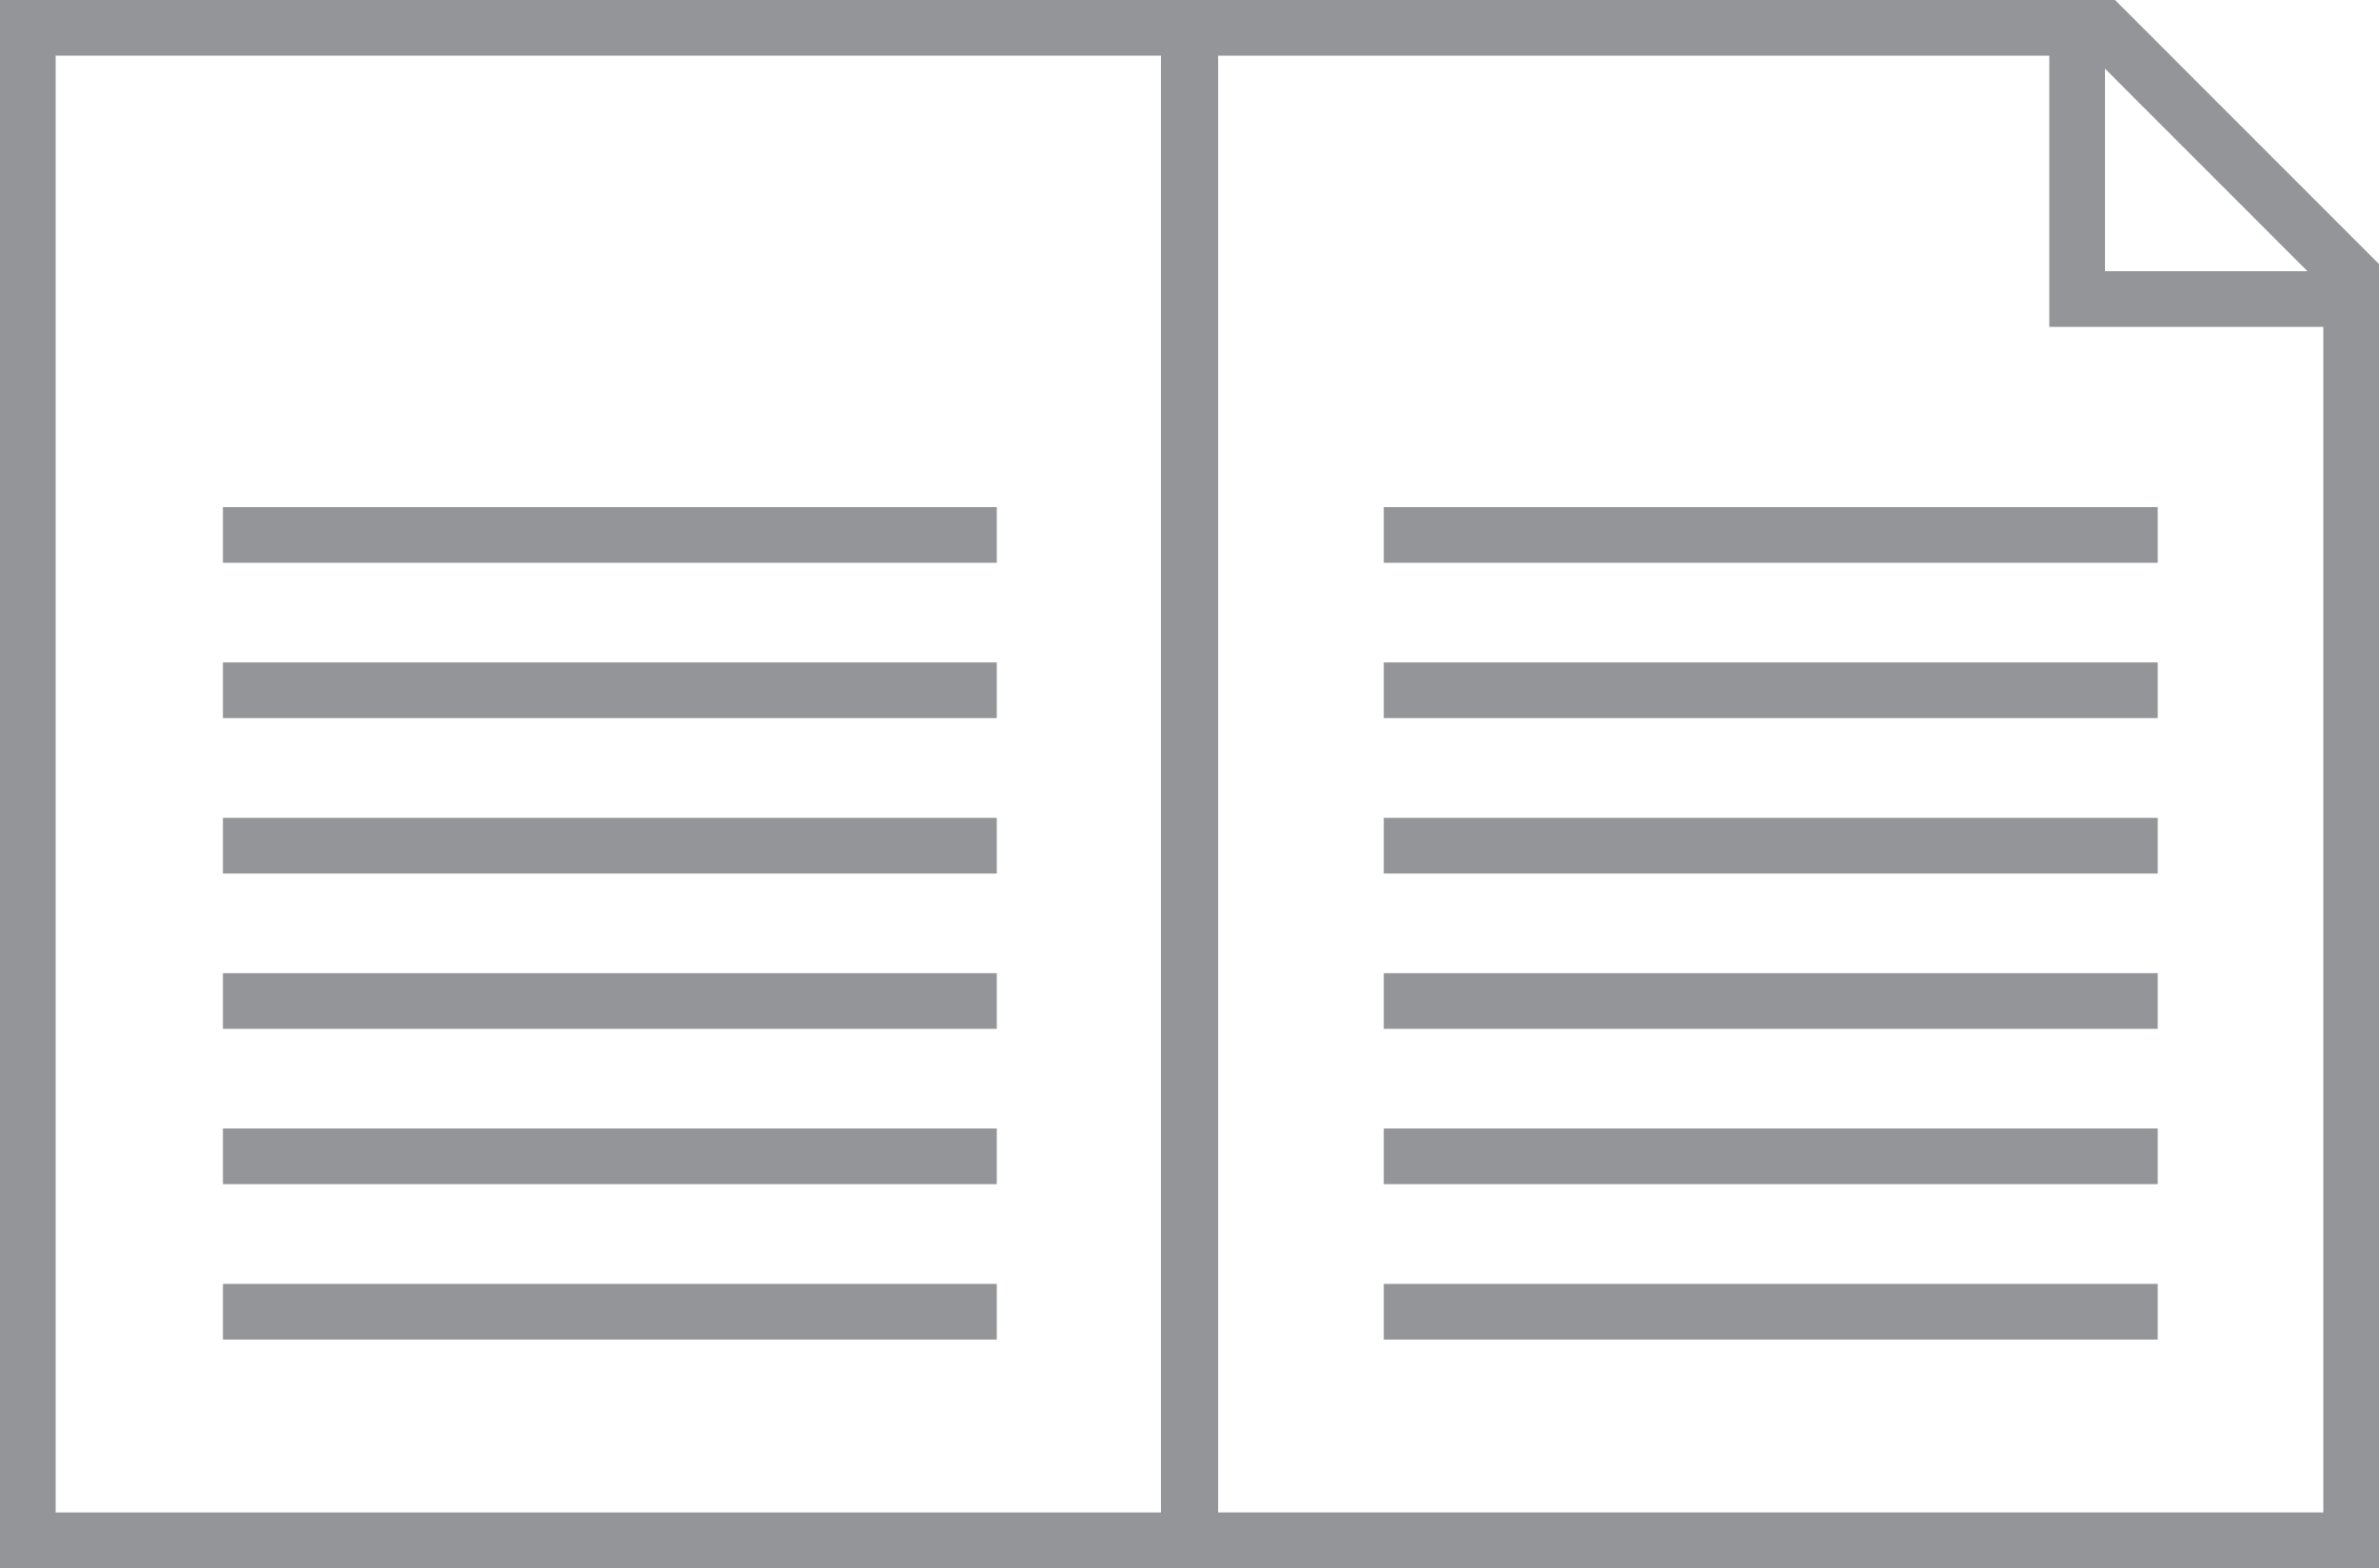 <svg xmlns="http://www.w3.org/2000/svg" viewBox="0 0 21.365 14.085"><defs><style>.cls-1{fill:none;stroke:#939598;stroke-miterlimit:10;stroke-width:0.5px;}</style></defs><title>Asset 4</title><g id="Layer_2" data-name="Layer 2"><g id="Layer_1-2" data-name="Layer 1"><rect class="cls-1" x="0.25" y="0.25" width="10.426" height="13.585"/><polygon class="cls-1" points="21.115 13.835 10.69 13.835 10.69 0.25 18.891 0.25 21.115 2.475 21.115 13.835"/><polyline class="cls-1" points="18.654 0.461 18.654 2.686 20.878 2.686"/><line class="cls-1" x1="12.427" y1="4.805" x2="19.378" y2="4.805"/><line class="cls-1" x1="12.427" y1="6.2" x2="19.378" y2="6.2"/><line class="cls-1" x1="12.427" y1="7.596" x2="19.378" y2="7.596"/><line class="cls-1" x1="12.427" y1="8.991" x2="19.378" y2="8.991"/><line class="cls-1" x1="12.427" y1="10.386" x2="19.378" y2="10.386"/><line class="cls-1" x1="12.427" y1="11.782" x2="19.378" y2="11.782"/><line class="cls-1" x1="2.002" y1="4.805" x2="8.952" y2="4.805"/><line class="cls-1" x1="2.002" y1="6.2" x2="8.952" y2="6.2"/><line class="cls-1" x1="2.002" y1="7.596" x2="8.952" y2="7.596"/><line class="cls-1" x1="2.002" y1="8.991" x2="8.952" y2="8.991"/><line class="cls-1" x1="2.002" y1="10.386" x2="8.952" y2="10.386"/><line class="cls-1" x1="2.002" y1="11.782" x2="8.952" y2="11.782"/></g></g></svg>